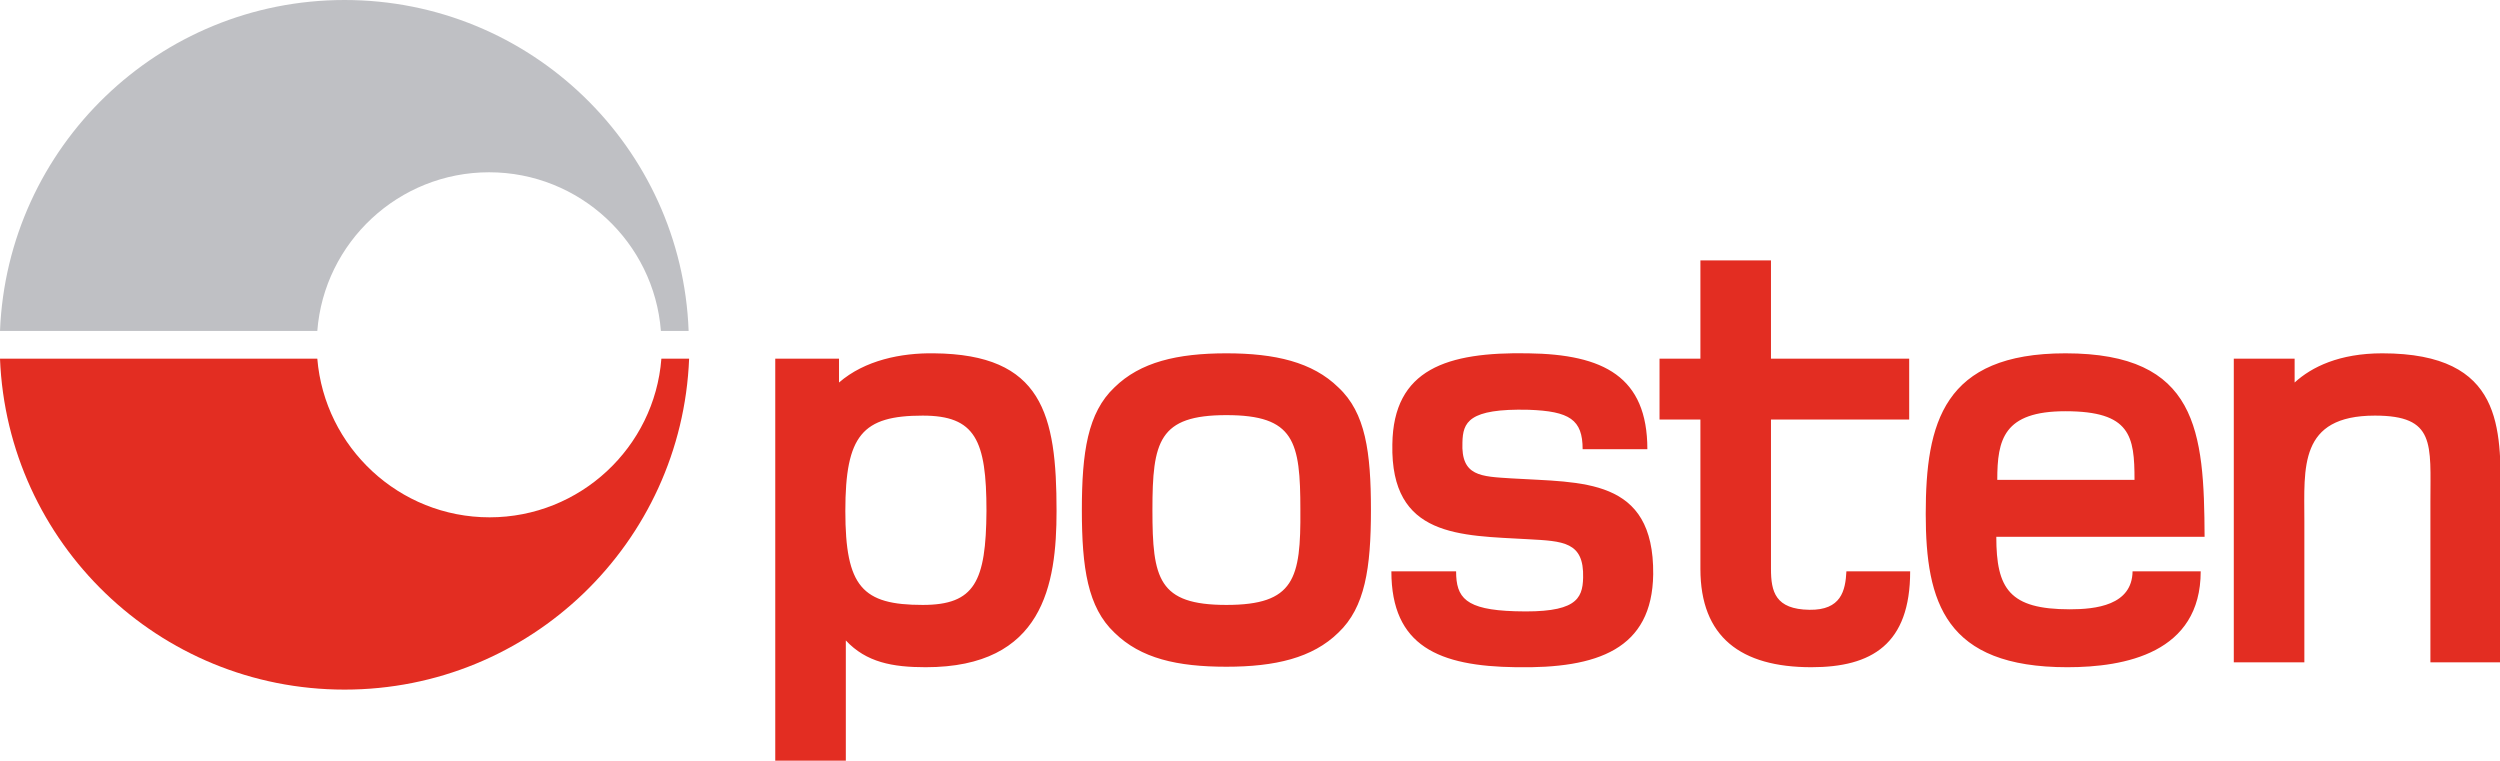 <?xml version="1.0" encoding="utf-8"?>
<!-- Generator: Adobe Illustrator 20.1.0, SVG Export Plug-In . SVG Version: 6.00 Build 0)  -->
<svg version="1.1" id="Layer_1" xmlns="http://www.w3.org/2000/svg" xmlns:xlink="http://www.w3.org/1999/xlink" x="0px" y="0px"
	 viewBox="0 0 513.7 156.3" style="enable-background:new 0 0 513.7 156.3;" xml:space="preserve">
<style type="text/css">
	.st0{fill:#E32D22;}
	.st1{fill:#BFC0C4;}
</style>
<path class="st0" d="M191.9,72.6c-6.7-0.1-14.2,1.4-19.5,6v-4.9h-13.1v82.6h14.5v-24.7c4.2,4.5,9.6,5.5,16.4,5.5
	c24.2,0,26.9-17,26.9-32.1C217.1,85.1,214.2,72.8,191.9,72.6z M189.6,124.3c-12.4,0-15.9-3.7-15.9-19.3c0-15.6,3.5-19.6,15.9-19.6
	c10.8,0,13.1,5,13.1,19.6C202.6,119.5,200.3,124.3,189.6,124.3z M252,72.6c-10.1,0-17.7,1.8-23,7c-5.5,5.2-6.7,13.3-6.7,25.2
	c0,11.9,1.2,20,6.7,25.2c5.4,5.3,12.9,7,23,7c10,0,17.7-1.8,23-7c5.5-5.2,6.7-13.3,6.7-25.2c0-11.9-1.1-20-6.7-25.2
	C269.7,74.4,262,72.6,252,72.6z M252,124.3c-14,0-15.2-5.4-15.2-19.5c0-14.1,1.3-19.5,15.2-19.5c14,0,15.2,5.4,15.2,19.5
	C267.3,118.9,266,124.3,252,124.3z M424.4,72.6c-25.1,0-28.7,14.3-28.7,33c0,18.2,4,31.5,29.1,31.5c11.8,0,27.4-2.9,27.4-19.7h-14
	c-0.1,7-7.6,7.8-12.9,7.8c-12.4,0-15.1-4.2-15.1-14.9h42.8C452.9,88.6,451.6,72.6,424.4,72.6z M410.4,98.6c0-8.3,1.3-14.1,14-14.1
	c13.4,0,14.2,5.1,14.2,14.1H410.4z M489.5,72.6c-8.8,0-14.5,2.8-18,6v-4.9h-12.5v62.4h14.5V107c0-10.9-1.2-21.6,14.5-21.6
	c12.5,0,11.4,5.8,11.4,17.8v32.9h14.5V102C513.7,88.4,514.7,72.6,489.5,72.6z M371.8,125.3c-7-0.1-7.9-3.7-7.9-8.4V86.2h28.4V73.7
	h-28.4V53.5h-14.5v20.2H341v12.5h8.4v30.7c0,14,8.3,20.2,22.8,20.2c12.4,0,20.3-4.7,20.3-19.7h-13.1
	C379.2,121.4,378.3,125.4,371.8,125.3z M310.6,98.3c-6.3-0.4-10.4-0.4-10.1-7.4c0.1-4.1,1.2-7,13.6-6.7c8.4,0.3,11.1,2,11.1,8.1
	h13.3c0-14.9-9-19.5-24.5-19.7c-16.6-0.3-27.7,3.2-27.9,18.7c-0.4,19.2,14,18.7,27.9,19.5c7.2,0.4,11.5,0.5,11.3,7.9
	c-0.1,4.5-1.6,7.3-14,6.9c-10.2-0.3-12.1-2.8-12.1-8.2h-13.3c0,15.4,9.8,19.5,25.6,19.7c16.8,0.3,28-3.7,28.2-19.1
	C339.9,98,325,99.2,310.6,98.3z"/>
<path class="st0" d="M135.9,73.7c-1.4,18.2-16.7,32.6-35.3,32.6S66.7,91.9,65.2,73.7H0c1.5,37.8,32.6,68,70.8,68
	c38.2,0,69.3-30.2,70.8-68C141.6,73.7,135.9,73.7,135.9,73.7z"/>
<path class="st1" d="M65.2,68c1.4-18.2,16.7-32.6,35.3-32.6s33.9,14.4,35.3,32.6h5.7C140.1,30.2,109,0,70.8,0C32.6,0,1.5,30.2,0,68
	H65.2z"/>
</svg>
